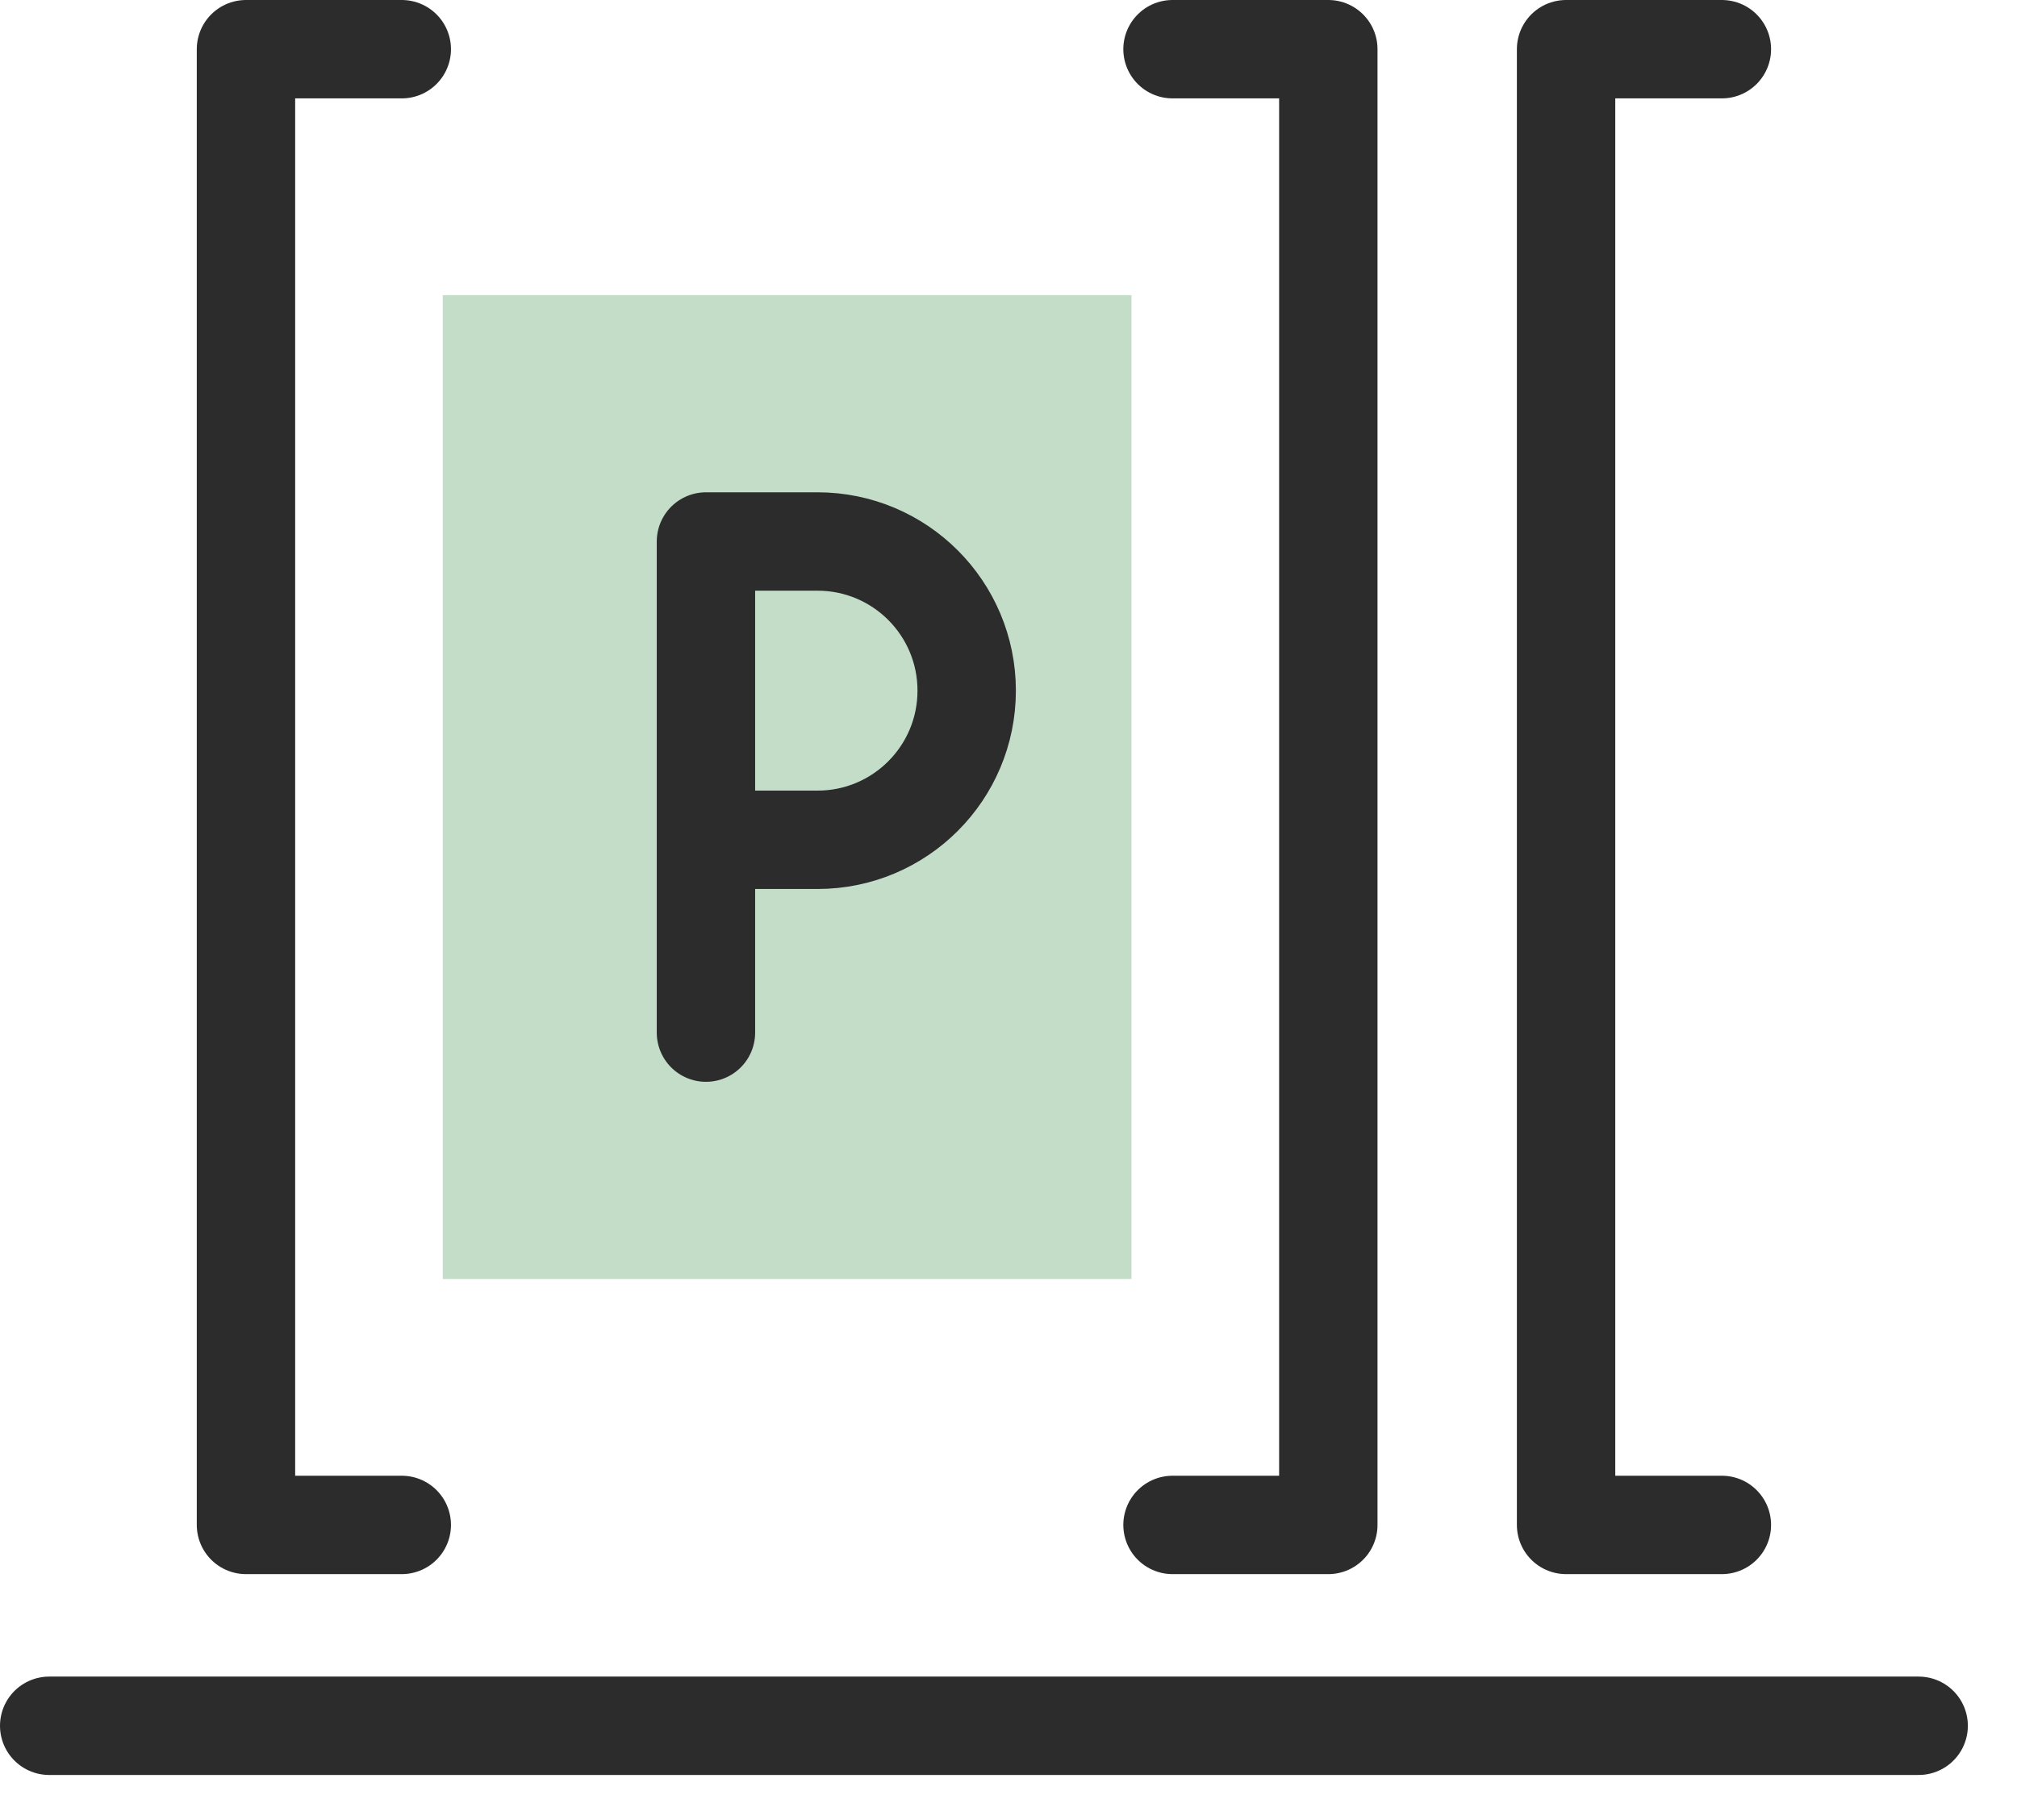 <svg width="41" height="37" viewBox="0 0 41 37" fill="none" xmlns="http://www.w3.org/2000/svg">
<rect x="9" y="6" width="14" height="20" fill="#C4DDC9"/>
<path d="M1 35.083H39.001" stroke="#2C2C2C" stroke-width="2" stroke-miterlimit="10" stroke-linecap="round" stroke-linejoin="round"/>
<path d="M14.35 17.072H16.618C18.293 17.072 19.65 15.715 19.65 14.04C19.65 12.365 18.293 11.008 16.618 11.008H14.35V20.992" stroke="#2C2C2C" stroke-width="2" stroke-miterlimit="10" stroke-linecap="round" stroke-linejoin="round"/>
<path d="M35.001 31H31.834V1H35.001" stroke="#2C2C2C" stroke-width="2" stroke-miterlimit="10" stroke-linecap="round" stroke-linejoin="round"/>
<path d="M8.167 31H5V1H8.167" stroke="#2C2C2C" stroke-width="2" stroke-miterlimit="10" stroke-linecap="round" stroke-linejoin="round"/>
<path d="M23.834 1H27.001V31H23.834" stroke="#2C2C2C" stroke-width="2" stroke-miterlimit="10" stroke-linecap="round" stroke-linejoin="round"/>
</svg>
